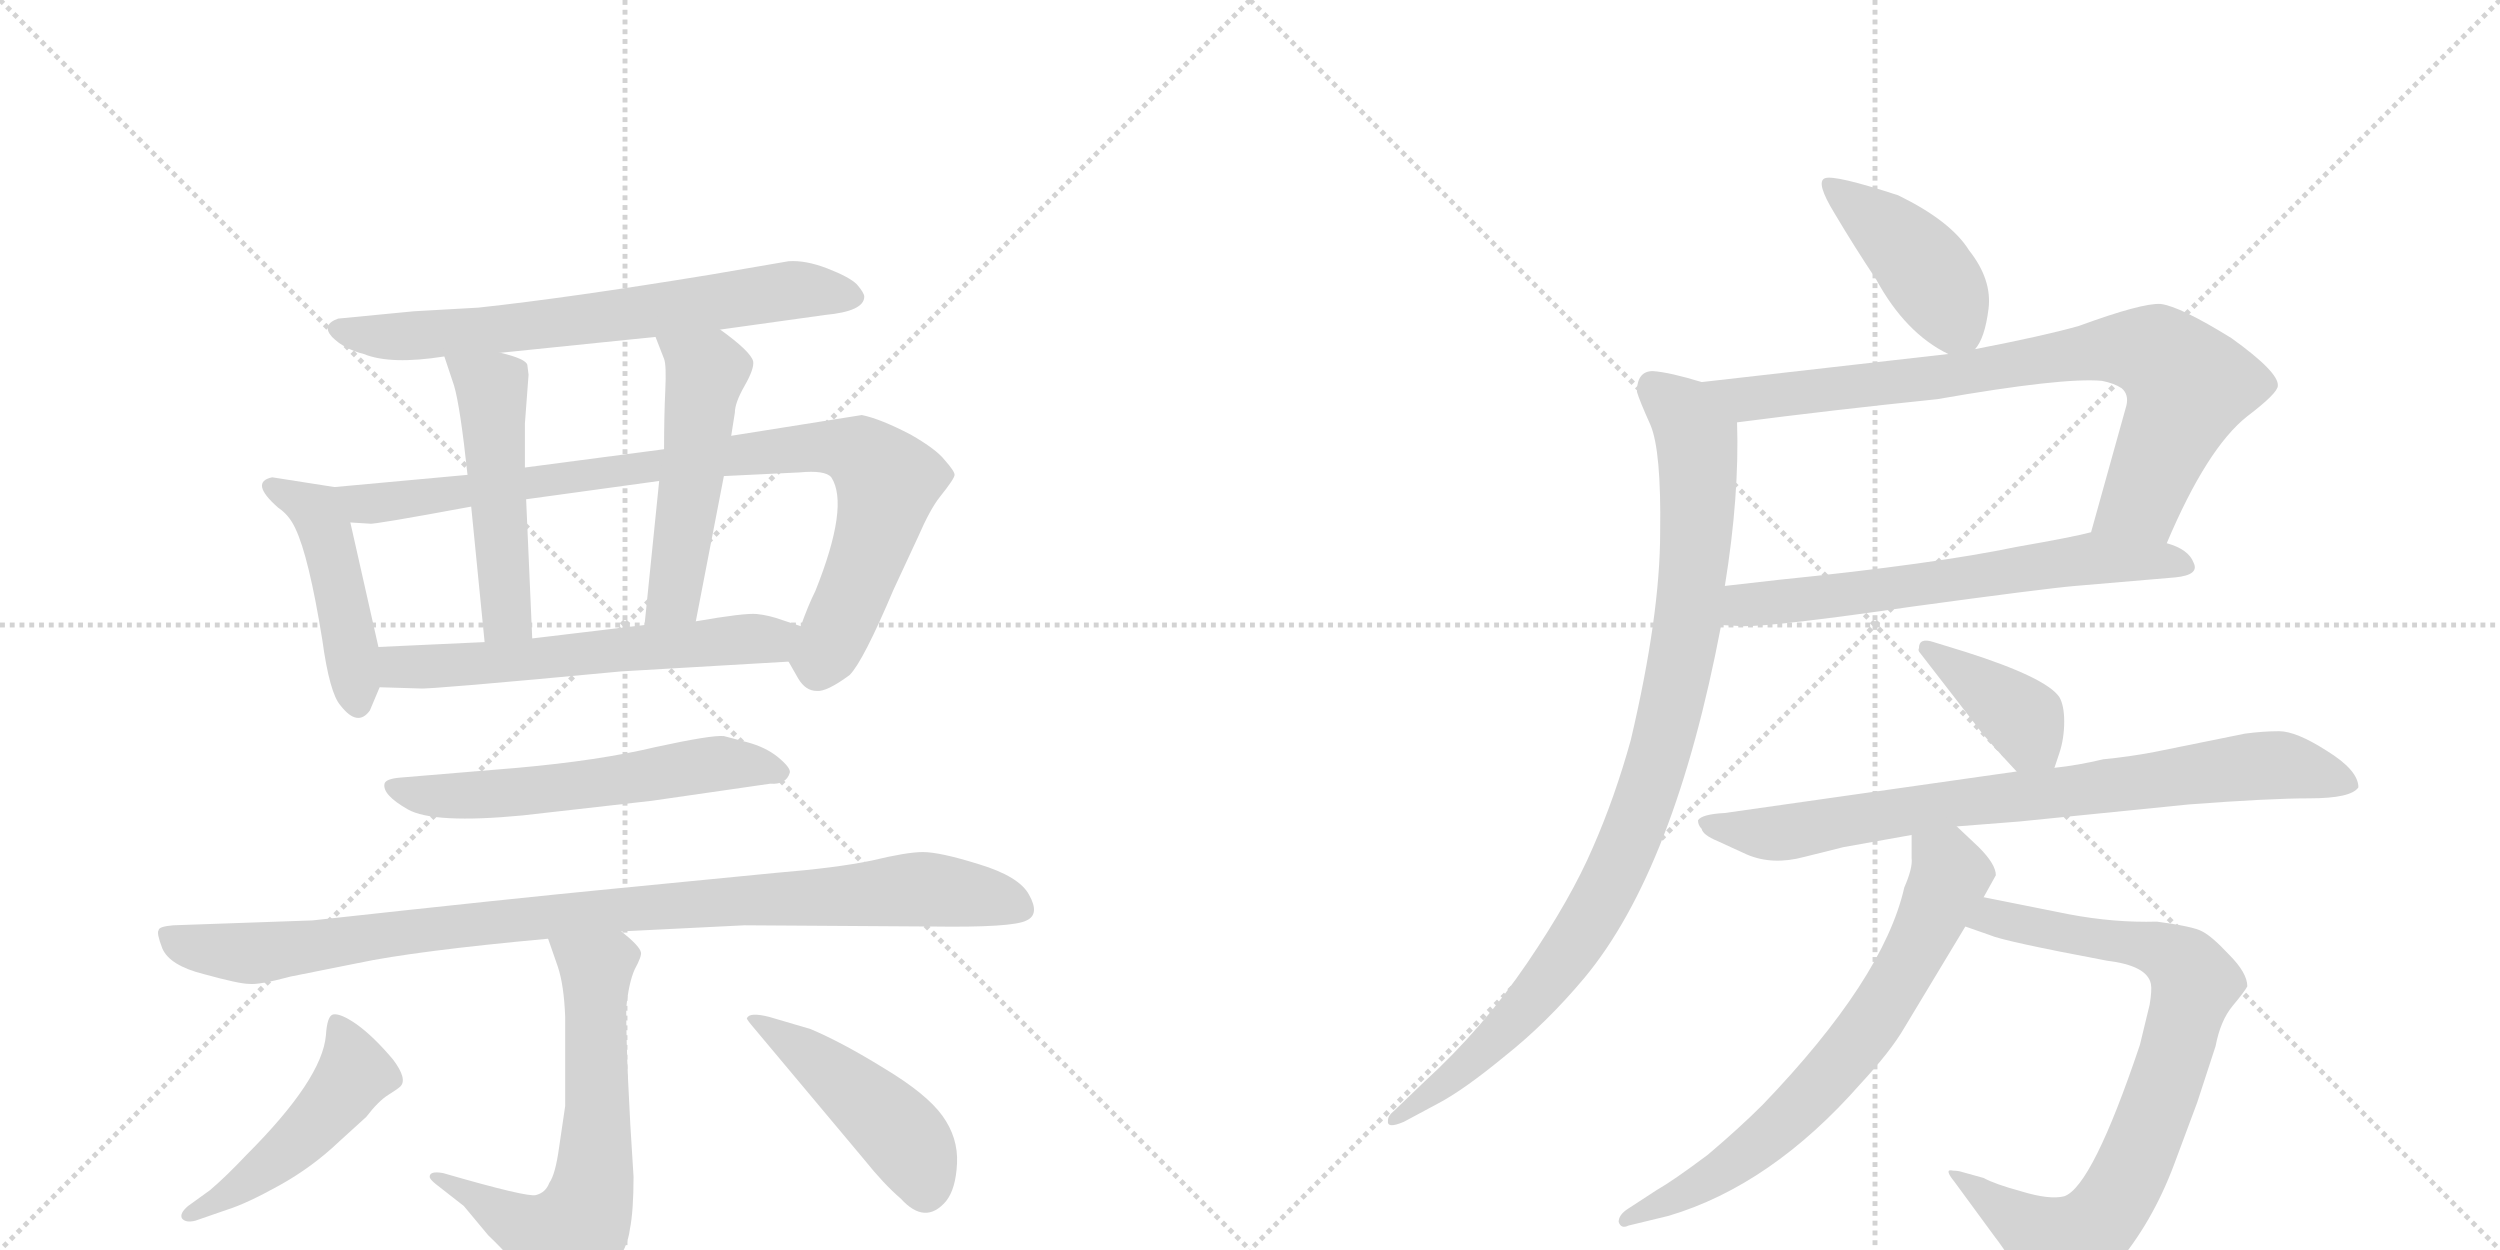 <svg version="1.1" viewBox="0 0 2048 1024" xmlns="http://www.w3.org/2000/svg">
  <g stroke="lightgray" stroke-dasharray="1,1" stroke-width="1" transform="scale(4, 4)">
    <line x1="0" y1="0" x2="256" y2="256"></line>
    <line x1="256" y1="0" x2="0" y2="256"></line>
    <line x1="128" y1="0" x2="128" y2="256"></line>
    <line x1="0" y1="128" x2="256" y2="128"></line>
    <line x1="256" y1="0" x2="512" y2="256"></line>
    <line x1="512" y1="0" x2="256" y2="256"></line>
    <line x1="384" y1="0" x2="384" y2="256"></line>
    <line x1="256" y1="128" x2="512" y2="128"></line>
  </g>
<g transform="scale(1, -1) translate(0, -850)">
   <style type="text/css">
    @keyframes keyframes0 {
      from {
       stroke: black;
       stroke-dashoffset: 673;
       stroke-width: 128;
       }
       69% {
       animation-timing-function: step-end;
       stroke: black;
       stroke-dashoffset: 0;
       stroke-width: 128;
       }
       to {
       stroke: black;
       stroke-width: 1024;
       }
       }
       #make-me-a-hanzi-animation-0 {
         animation: keyframes0 0.798s both;
         animation-delay: 0s;
         animation-timing-function: linear;
       }
    @keyframes keyframes1 {
      from {
       stroke: black;
       stroke-dashoffset: 452;
       stroke-width: 128;
       }
       60% {
       animation-timing-function: step-end;
       stroke: black;
       stroke-dashoffset: 0;
       stroke-width: 128;
       }
       to {
       stroke: black;
       stroke-width: 1024;
       }
       }
       #make-me-a-hanzi-animation-1 {
         animation: keyframes1 0.618s both;
         animation-delay: 0.798s;
         animation-timing-function: linear;
       }
    @keyframes keyframes2 {
      from {
       stroke: black;
       stroke-dashoffset: 884;
       stroke-width: 128;
       }
       74% {
       animation-timing-function: step-end;
       stroke: black;
       stroke-dashoffset: 0;
       stroke-width: 128;
       }
       to {
       stroke: black;
       stroke-width: 1024;
       }
       }
       #make-me-a-hanzi-animation-2 {
         animation: keyframes2 0.969s both;
         animation-delay: 1.416s;
         animation-timing-function: linear;
       }
    @keyframes keyframes3 {
      from {
       stroke: black;
       stroke-dashoffset: 498;
       stroke-width: 128;
       }
       62% {
       animation-timing-function: step-end;
       stroke: black;
       stroke-dashoffset: 0;
       stroke-width: 128;
       }
       to {
       stroke: black;
       stroke-width: 1024;
       }
       }
       #make-me-a-hanzi-animation-3 {
         animation: keyframes3 0.655s both;
         animation-delay: 2.385s;
         animation-timing-function: linear;
       }
    @keyframes keyframes4 {
      from {
       stroke: black;
       stroke-dashoffset: 507;
       stroke-width: 128;
       }
       62% {
       animation-timing-function: step-end;
       stroke: black;
       stroke-dashoffset: 0;
       stroke-width: 128;
       }
       to {
       stroke: black;
       stroke-width: 1024;
       }
       }
       #make-me-a-hanzi-animation-4 {
         animation: keyframes4 0.663s both;
         animation-delay: 3.04s;
         animation-timing-function: linear;
       }
    @keyframes keyframes5 {
      from {
       stroke: black;
       stroke-dashoffset: 592;
       stroke-width: 128;
       }
       66% {
       animation-timing-function: step-end;
       stroke: black;
       stroke-dashoffset: 0;
       stroke-width: 128;
       }
       to {
       stroke: black;
       stroke-width: 1024;
       }
       }
       #make-me-a-hanzi-animation-5 {
         animation: keyframes5 0.732s both;
         animation-delay: 3.703s;
         animation-timing-function: linear;
       }
    @keyframes keyframes6 {
      from {
       stroke: black;
       stroke-dashoffset: 576;
       stroke-width: 128;
       }
       65% {
       animation-timing-function: step-end;
       stroke: black;
       stroke-dashoffset: 0;
       stroke-width: 128;
       }
       to {
       stroke: black;
       stroke-width: 1024;
       }
       }
       #make-me-a-hanzi-animation-6 {
         animation: keyframes6 0.719s both;
         animation-delay: 4.435s;
         animation-timing-function: linear;
       }
    @keyframes keyframes7 {
      from {
       stroke: black;
       stroke-dashoffset: 958;
       stroke-width: 128;
       }
       76% {
       animation-timing-function: step-end;
       stroke: black;
       stroke-dashoffset: 0;
       stroke-width: 128;
       }
       to {
       stroke: black;
       stroke-width: 1024;
       }
       }
       #make-me-a-hanzi-animation-7 {
         animation: keyframes7 1.03s both;
         animation-delay: 5.153s;
         animation-timing-function: linear;
       }
    @keyframes keyframes8 {
      from {
       stroke: black;
       stroke-dashoffset: 644;
       stroke-width: 128;
       }
       68% {
       animation-timing-function: step-end;
       stroke: black;
       stroke-dashoffset: 0;
       stroke-width: 128;
       }
       to {
       stroke: black;
       stroke-width: 1024;
       }
       }
       #make-me-a-hanzi-animation-8 {
         animation: keyframes8 0.774s both;
         animation-delay: 6.183s;
         animation-timing-function: linear;
       }
    @keyframes keyframes9 {
      from {
       stroke: black;
       stroke-dashoffset: 481;
       stroke-width: 128;
       }
       61% {
       animation-timing-function: step-end;
       stroke: black;
       stroke-dashoffset: 0;
       stroke-width: 128;
       }
       to {
       stroke: black;
       stroke-width: 1024;
       }
       }
       #make-me-a-hanzi-animation-9 {
         animation: keyframes9 0.641s both;
         animation-delay: 6.957s;
         animation-timing-function: linear;
       }
    @keyframes keyframes10 {
      from {
       stroke: black;
       stroke-dashoffset: 460;
       stroke-width: 128;
       }
       60% {
       animation-timing-function: step-end;
       stroke: black;
       stroke-dashoffset: 0;
       stroke-width: 128;
       }
       to {
       stroke: black;
       stroke-width: 1024;
       }
       }
       #make-me-a-hanzi-animation-10 {
         animation: keyframes10 0.624s both;
         animation-delay: 7.598s;
         animation-timing-function: linear;
       }
    @keyframes keyframes11 {
      from {
       stroke: black;
       stroke-dashoffset: 426;
       stroke-width: 128;
       }
       58% {
       animation-timing-function: step-end;
       stroke: black;
       stroke-dashoffset: 0;
       stroke-width: 128;
       }
       to {
       stroke: black;
       stroke-width: 1024;
       }
       }
       #make-me-a-hanzi-animation-11 {
         animation: keyframes11 0.597s both;
         animation-delay: 8.223s;
         animation-timing-function: linear;
       }
    @keyframes keyframes12 {
      from {
       stroke: black;
       stroke-dashoffset: 801;
       stroke-width: 128;
       }
       72% {
       animation-timing-function: step-end;
       stroke: black;
       stroke-dashoffset: 0;
       stroke-width: 128;
       }
       to {
       stroke: black;
       stroke-width: 1024;
       }
       }
       #make-me-a-hanzi-animation-12 {
         animation: keyframes12 0.902s both;
         animation-delay: 8.819s;
         animation-timing-function: linear;
       }
    @keyframes keyframes13 {
      from {
       stroke: black;
       stroke-dashoffset: 634;
       stroke-width: 128;
       }
       67% {
       animation-timing-function: step-end;
       stroke: black;
       stroke-dashoffset: 0;
       stroke-width: 128;
       }
       to {
       stroke: black;
       stroke-width: 1024;
       }
       }
       #make-me-a-hanzi-animation-13 {
         animation: keyframes13 0.766s both;
         animation-delay: 9.721s;
         animation-timing-function: linear;
       }
    @keyframes keyframes14 {
      from {
       stroke: black;
       stroke-dashoffset: 950;
       stroke-width: 128;
       }
       76% {
       animation-timing-function: step-end;
       stroke: black;
       stroke-dashoffset: 0;
       stroke-width: 128;
       }
       to {
       stroke: black;
       stroke-width: 1024;
       }
       }
       #make-me-a-hanzi-animation-14 {
         animation: keyframes14 1.023s both;
         animation-delay: 10.487s;
         animation-timing-function: linear;
       }
    @keyframes keyframes15 {
      from {
       stroke: black;
       stroke-dashoffset: 388;
       stroke-width: 128;
       }
       56% {
       animation-timing-function: step-end;
       stroke: black;
       stroke-dashoffset: 0;
       stroke-width: 128;
       }
       to {
       stroke: black;
       stroke-width: 1024;
       }
       }
       #make-me-a-hanzi-animation-15 {
         animation: keyframes15 0.566s both;
         animation-delay: 11.51s;
         animation-timing-function: linear;
       }
    @keyframes keyframes16 {
      from {
       stroke: black;
       stroke-dashoffset: 790;
       stroke-width: 128;
       }
       72% {
       animation-timing-function: step-end;
       stroke: black;
       stroke-dashoffset: 0;
       stroke-width: 128;
       }
       to {
       stroke: black;
       stroke-width: 1024;
       }
       }
       #make-me-a-hanzi-animation-16 {
         animation: keyframes16 0.893s both;
         animation-delay: 12.076s;
         animation-timing-function: linear;
       }
    @keyframes keyframes17 {
      from {
       stroke: black;
       stroke-dashoffset: 806;
       stroke-width: 128;
       }
       72% {
       animation-timing-function: step-end;
       stroke: black;
       stroke-dashoffset: 0;
       stroke-width: 128;
       }
       to {
       stroke: black;
       stroke-width: 1024;
       }
       }
       #make-me-a-hanzi-animation-17 {
         animation: keyframes17 0.906s both;
         animation-delay: 12.969s;
         animation-timing-function: linear;
       }
    @keyframes keyframes18 {
      from {
       stroke: black;
       stroke-dashoffset: 692;
       stroke-width: 128;
       }
       69% {
       animation-timing-function: step-end;
       stroke: black;
       stroke-dashoffset: 0;
       stroke-width: 128;
       }
       to {
       stroke: black;
       stroke-width: 1024;
       }
       }
       #make-me-a-hanzi-animation-18 {
         animation: keyframes18 0.813s both;
         animation-delay: 13.875s;
         animation-timing-function: linear;
       }
</style>
<path d="M 590 580 L 676 592 Q 708 595 708 607 Q 708 610 702 617 Q 696 623 678 630 Q 660 637 646 636 L 582 625 Q 466 606 392 598 L 339 595 L 277 589 Q 263 584 272 574 Q 282 564 298 560 Q 320 551 364 558 L 410 561 L 537 574 L 590 580 Z" fill="lightgray"></path> 
<path d="M 274 451 L 223 459 Q 204 455 228 434 Q 237 428 242 417 Q 253 394 264 326 Q 270 282 279 272 Q 293 254 303 268 L 311 287 L 310 320 L 287 422 C 281 450 281 450 274 451 Z" fill="lightgray"></path> 
<path d="M 383 461 L 274 451 C 244 448 257 423 287 422 L 303 421 Q 305 420 386 435 L 431 441 L 540 456 L 593 460 L 655 463 Q 676 465 681 459 Q 696 436 668 366 Q 662 354 656 337 C 645 309 645 309 646 308 L 654 294 Q 660 284 669 284 Q 677 283 696 297 Q 707 308 732 367 L 752 410 Q 762 433 770 443 Q 782 458 782 461 Q 782 464 774 473 Q 767 482 746 494 Q 721 507 706 510 L 599 493 L 544 482 L 430 467 L 383 461 Z" fill="lightgray"></path> 
<path d="M 364 558 L 372 534 Q 377 517 383 461 L 386 435 L 397 324 C 400 294 437 297 436 327 L 431 441 L 430 467 L 430 503 L 433 543 L 432 551 Q 431 556 410 561 C 381 569 358 575 364 558 Z" fill="lightgray"></path> 
<path d="M 599 493 L 602 512 Q 602 520 610 534 Q 618 548 617 554 Q 615 562 590 580 C 566 598 526 602 537 574 L 544 556 Q 546 551 545 530 Q 544 509 544 482 L 540 456 L 528 338 C 525 308 564 312 570 341 L 593 460 L 599 493 Z" fill="lightgray"></path> 
<path d="M 311 287 L 344 286 Q 350 285 509 300 L 646 308 C 676 310 684 328 656 337 L 641 342 Q 630 346 620 347 Q 610 348 570 341 L 528 338 L 436 327 L 397 324 L 310 320 C 280 319 281 288 311 287 Z" fill="lightgray"></path> 
<path d="M 428 182 L 534 194 L 631 208 Q 644 207 647 217 Q 648 221 637 230 Q 627 238 612 242 L 593 247 Q 583 248 537 238 Q 491 227 424 221 L 328 213 Q 316 212 315 208 Q 313 199 334 187 Q 355 175 428 182 Z" fill="lightgray"></path> 
<path d="M 509 87 L 610 92 L 763 91 Q 830 90 841 96 Q 852 101 843 117 Q 835 132 802 142 Q 770 152 756 152 Q 743 152 714 145 Q 685 139 636 135 L 503 122 Q 420 114 256 96 L 142 92 Q 130 91 130 88 Q 128 86 133 73 Q 139 59 167 52 Q 196 44 204 44 Q 212 43 238 50 L 293 61 Q 340 71 449 81 L 509 87 Z" fill="lightgray"></path> 
<path d="M 352 -114 Q 352 -116 357 -120 L 380 -138 L 400 -162 Q 422 -183 428 -195 Q 434 -208 439 -210 Q 444 -212 456 -212 Q 480 -212 503 -186 Q 514 -173 516 -157 Q 519 -142 519 -114 Q 513 -24 513 24 Q 515 45 520 56 Q 526 67 525 70 Q 524 75 509 87 C 486 107 439 109 449 81 L 457 58 Q 462 43 463 17 L 463 -56 L 458 -90 Q 455 -112 450 -119 Q 447 -127 439 -129 Q 432 -131 363 -111 Q 352 -109 352 -114 Z" fill="lightgray"></path> 
<path d="M 172 -125 L 154 -138 Q 147 -144 149 -148 Q 152 -152 160 -150 L 186 -141 Q 202 -136 229 -121 Q 256 -106 278 -85 L 300 -65 Q 310 -52 318 -47 Q 326 -42 328 -40 Q 334 -34 322 -18 Q 306 1 292 11 Q 279 20 273 19 Q 268 18 267 2 Q 264 -34 202 -96 Q 185 -114 172 -125 Z" fill="lightgray"></path> 
<path d="M 615 11 L 708 -100 Q 724 -120 738 -132 Q 758 -154 775 -134 Q 783 -124 784 -103 Q 785 -82 772 -64 Q 759 -46 724 -25 Q 690 -4 664 7 L 630 17 Q 614 21 612 16 Q 611 16 615 11 Z" fill="lightgray"></path> 
<path d="M 1618 564 Q 1626 573 1629 597 Q 1632 621 1613 645 Q 1598 669 1555 690 Q 1503 707 1495 704 Q 1487 701 1503 675 Q 1519 648 1537 621 Q 1561 577 1596 560 C 1610 553 1610 553 1618 564 Z" fill="lightgray"></path> 
<path d="M 1775 405 Q 1808 483 1841 509 Q 1866 528 1866 534 Q 1867 545 1828 573 Q 1786 599 1770 601 Q 1755 602 1703 583 Q 1675 575 1618 564 L 1596 560 L 1394 537 C 1364 534 1393 500 1423 504 Q 1500 514 1587 523 Q 1690 541 1722 538 Q 1732 536 1738 532 Q 1744 527 1742 518 L 1713 414 C 1705 385 1763 378 1775 405 Z" fill="lightgray"></path> 
<path d="M 1410 338 L 1428 337 Q 1456 337 1566 353 Q 1676 368 1700 370 L 1782 377 Q 1802 379 1797 389 Q 1793 400 1775 405 L 1713 414 Q 1698 410 1652 402 Q 1585 388 1457 375 L 1413 370 C 1383 367 1380 340 1410 338 Z" fill="lightgray"></path> 
<path d="M 1341 529 Q 1343 522 1352 502 Q 1361 481 1360 414 Q 1360 346 1336 244 Q 1323 197 1305 156 Q 1287 114 1251 61 Q 1215 8 1167 -36 L 1142 -60 Q 1137 -64 1137 -68 Q 1136 -75 1150 -69 L 1178 -54 Q 1199 -43 1233 -15 Q 1267 12 1298 49 Q 1372 138 1410 338 L 1413 370 Q 1425 444 1423 504 C 1423 529 1423 529 1394 537 Q 1368 545 1354 546 Q 1341 546 1341 529 Z" fill="lightgray"></path> 
<path d="M 1683 221 L 1687 233 Q 1691 245 1691 259 Q 1691 272 1687 279 Q 1676 295 1610 316 L 1584 324 Q 1572 328 1572 319 Q 1571 317 1573 315 L 1621 253 Q 1625 247 1652 218 C 1672 196 1674 194 1683 221 Z" fill="lightgray"></path> 
<path d="M 1603 173 L 1654 177 L 1793 191 Q 1859 196 1892 196 Q 1926 196 1932 205 Q 1932 219 1906 235 Q 1881 251 1867 251 Q 1854 251 1839 249 L 1765 234 Q 1744 230 1723 228 Q 1702 223 1683 221 L 1652 218 L 1413 184 Q 1394 183 1391 178 Q 1391 174 1394 171 Q 1395 166 1407 161 L 1431 150 Q 1452 141 1478 148 L 1510 156 L 1566 166 L 1603 173 Z" fill="lightgray"></path> 
<path d="M 1601 -118 L 1634 -163 Q 1641 -172 1647 -182 L 1657 -202 Q 1662 -212 1666 -215 Q 1678 -222 1697 -213 Q 1716 -205 1733 -187 Q 1763 -152 1781 -104 L 1800 -53 L 1815 -7 Q 1819 14 1829 26 Q 1839 38 1841 42 Q 1841 53 1826 68 Q 1812 83 1804 87 Q 1797 91 1767 95 Q 1732 94 1695 101 L 1625 115 C 1596 121 1582 101 1610 91 L 1630 84 Q 1641 79 1726 63 Q 1759 59 1762 44 Q 1763 39 1761 27 L 1753 -6 Q 1714 -122 1691 -130 Q 1679 -133 1656 -126 Q 1634 -120 1625 -115 L 1607 -110 Q 1604 -109 1600 -109 Q 1592 -107 1601 -118 Z" fill="lightgray"></path> 
<path d="M 1625 115 L 1635 133 Q 1635 142 1621 156 L 1603 173 C 1581 194 1566 196 1566 166 L 1566 147 Q 1567 139 1560 123 Q 1543 48 1444 -55 Q 1425 -74 1399 -96 Q 1371 -117 1357 -125 L 1334 -140 Q 1326 -145 1326 -151 Q 1328 -157 1334 -154 L 1367 -146 Q 1451 -121 1524 -38 Q 1549 -11 1560 8 L 1610 91 L 1625 115 Z" fill="lightgray"></path> 
      <clipPath id="make-me-a-hanzi-clip-0">
      <path d="M 590 580 L 676 592 Q 708 595 708 607 Q 708 610 702 617 Q 696 623 678 630 Q 660 637 646 636 L 582 625 Q 466 606 392 598 L 339 595 L 277 589 Q 263 584 272 574 Q 282 564 298 560 Q 320 551 364 558 L 410 561 L 537 574 L 590 580 Z" fill="lightgray"></path>
      </clipPath>
      <path clip-path="url(#make-me-a-hanzi-clip-0)" d="M 284 578 L 353 575 L 644 612 L 698 608 " fill="none" id="make-me-a-hanzi-animation-0" stroke-dasharray="545 1090" stroke-linecap="round"></path>

      <clipPath id="make-me-a-hanzi-clip-1">
      <path d="M 274 451 L 223 459 Q 204 455 228 434 Q 237 428 242 417 Q 253 394 264 326 Q 270 282 279 272 Q 293 254 303 268 L 311 287 L 310 320 L 287 422 C 281 450 281 450 274 451 Z" fill="lightgray"></path>
      </clipPath>
      <path clip-path="url(#make-me-a-hanzi-clip-1)" d="M 227 447 L 252 437 L 264 421 L 282 352 L 292 275 " fill="none" id="make-me-a-hanzi-animation-1" stroke-dasharray="324 648" stroke-linecap="round"></path>

      <clipPath id="make-me-a-hanzi-clip-2">
      <path d="M 383 461 L 274 451 C 244 448 257 423 287 422 L 303 421 Q 305 420 386 435 L 431 441 L 540 456 L 593 460 L 655 463 Q 676 465 681 459 Q 696 436 668 366 Q 662 354 656 337 C 645 309 645 309 646 308 L 654 294 Q 660 284 669 284 Q 677 283 696 297 Q 707 308 732 367 L 752 410 Q 762 433 770 443 Q 782 458 782 461 Q 782 464 774 473 Q 767 482 746 494 Q 721 507 706 510 L 599 493 L 544 482 L 430 467 L 383 461 Z" fill="lightgray"></path>
      </clipPath>
      <path clip-path="url(#make-me-a-hanzi-clip-2)" d="M 282 446 L 300 438 L 372 443 L 595 477 L 671 484 L 703 480 L 727 456 L 719 417 L 677 317 L 673 311 L 660 311 " fill="none" id="make-me-a-hanzi-animation-2" stroke-dasharray="756 1512" stroke-linecap="round"></path>

      <clipPath id="make-me-a-hanzi-clip-3">
      <path d="M 364 558 L 372 534 Q 377 517 383 461 L 386 435 L 397 324 C 400 294 437 297 436 327 L 431 441 L 430 467 L 430 503 L 433 543 L 432 551 Q 431 556 410 561 C 381 569 358 575 364 558 Z" fill="lightgray"></path>
      </clipPath>
      <path clip-path="url(#make-me-a-hanzi-clip-3)" d="M 372 554 L 403 532 L 414 350 L 429 334 " fill="none" id="make-me-a-hanzi-animation-3" stroke-dasharray="370 740" stroke-linecap="round"></path>

      <clipPath id="make-me-a-hanzi-clip-4">
      <path d="M 599 493 L 602 512 Q 602 520 610 534 Q 618 548 617 554 Q 615 562 590 580 C 566 598 526 602 537 574 L 544 556 Q 546 551 545 530 Q 544 509 544 482 L 540 456 L 528 338 C 525 308 564 312 570 341 L 593 460 L 599 493 Z" fill="lightgray"></path>
      </clipPath>
      <path clip-path="url(#make-me-a-hanzi-clip-4)" d="M 544 572 L 578 542 L 554 367 L 535 345 " fill="none" id="make-me-a-hanzi-animation-4" stroke-dasharray="379 758" stroke-linecap="round"></path>

      <clipPath id="make-me-a-hanzi-clip-5">
      <path d="M 311 287 L 344 286 Q 350 285 509 300 L 646 308 C 676 310 684 328 656 337 L 641 342 Q 630 346 620 347 Q 610 348 570 341 L 528 338 L 436 327 L 397 324 L 310 320 C 280 319 281 288 311 287 Z" fill="lightgray"></path>
      </clipPath>
      <path clip-path="url(#make-me-a-hanzi-clip-5)" d="M 318 315 L 326 304 L 339 303 L 630 326 L 646 332 " fill="none" id="make-me-a-hanzi-animation-5" stroke-dasharray="464 928" stroke-linecap="round"></path>

      <clipPath id="make-me-a-hanzi-clip-6">
      <path d="M 428 182 L 534 194 L 631 208 Q 644 207 647 217 Q 648 221 637 230 Q 627 238 612 242 L 593 247 Q 583 248 537 238 Q 491 227 424 221 L 328 213 Q 316 212 315 208 Q 313 199 334 187 Q 355 175 428 182 Z" fill="lightgray"></path>
      </clipPath>
      <path clip-path="url(#make-me-a-hanzi-clip-6)" d="M 323 206 L 344 199 L 415 199 L 590 225 L 639 217 " fill="none" id="make-me-a-hanzi-animation-6" stroke-dasharray="448 896" stroke-linecap="round"></path>

      <clipPath id="make-me-a-hanzi-clip-7">
      <path d="M 509 87 L 610 92 L 763 91 Q 830 90 841 96 Q 852 101 843 117 Q 835 132 802 142 Q 770 152 756 152 Q 743 152 714 145 Q 685 139 636 135 L 503 122 Q 420 114 256 96 L 142 92 Q 130 91 130 88 Q 128 86 133 73 Q 139 59 167 52 Q 196 44 204 44 Q 212 43 238 50 L 293 61 Q 340 71 449 81 L 509 87 Z" fill="lightgray"></path>
      </clipPath>
      <path clip-path="url(#make-me-a-hanzi-clip-7)" d="M 139 82 L 164 73 L 213 69 L 512 106 L 753 121 L 835 107 " fill="none" id="make-me-a-hanzi-animation-7" stroke-dasharray="830 1660" stroke-linecap="round"></path>

      <clipPath id="make-me-a-hanzi-clip-8">
      <path d="M 352 -114 Q 352 -116 357 -120 L 380 -138 L 400 -162 Q 422 -183 428 -195 Q 434 -208 439 -210 Q 444 -212 456 -212 Q 480 -212 503 -186 Q 514 -173 516 -157 Q 519 -142 519 -114 Q 513 -24 513 24 Q 515 45 520 56 Q 526 67 525 70 Q 524 75 509 87 C 486 107 439 109 449 81 L 457 58 Q 462 43 463 17 L 463 -56 L 458 -90 Q 455 -112 450 -119 Q 447 -127 439 -129 Q 432 -131 363 -111 Q 352 -109 352 -114 Z" fill="lightgray"></path>
      </clipPath>
      <path clip-path="url(#make-me-a-hanzi-clip-8)" d="M 457 77 L 488 56 L 490 -52 L 486 -122 L 479 -146 L 461 -166 L 441 -161 L 380 -126 L 375 -117 L 366 -120 L 358 -114 " fill="none" id="make-me-a-hanzi-animation-8" stroke-dasharray="516 1032" stroke-linecap="round"></path>

      <clipPath id="make-me-a-hanzi-clip-9">
      <path d="M 172 -125 L 154 -138 Q 147 -144 149 -148 Q 152 -152 160 -150 L 186 -141 Q 202 -136 229 -121 Q 256 -106 278 -85 L 300 -65 Q 310 -52 318 -47 Q 326 -42 328 -40 Q 334 -34 322 -18 Q 306 1 292 11 Q 279 20 273 19 Q 268 18 267 2 Q 264 -34 202 -96 Q 185 -114 172 -125 Z" fill="lightgray"></path>
      </clipPath>
      <path clip-path="url(#make-me-a-hanzi-clip-9)" d="M 276 13 L 291 -29 L 283 -41 L 213 -111 L 155 -145 " fill="none" id="make-me-a-hanzi-animation-9" stroke-dasharray="353 706" stroke-linecap="round"></path>

      <clipPath id="make-me-a-hanzi-clip-10">
      <path d="M 615 11 L 708 -100 Q 724 -120 738 -132 Q 758 -154 775 -134 Q 783 -124 784 -103 Q 785 -82 772 -64 Q 759 -46 724 -25 Q 690 -4 664 7 L 630 17 Q 614 21 612 16 Q 611 16 615 11 Z" fill="lightgray"></path>
      </clipPath>
      <path clip-path="url(#make-me-a-hanzi-clip-10)" d="M 616 15 L 671 -20 L 727 -68 L 751 -98 L 758 -124 " fill="none" id="make-me-a-hanzi-animation-10" stroke-dasharray="332 664" stroke-linecap="round"></path>

      <clipPath id="make-me-a-hanzi-clip-11">
      <path d="M 1618 564 Q 1626 573 1629 597 Q 1632 621 1613 645 Q 1598 669 1555 690 Q 1503 707 1495 704 Q 1487 701 1503 675 Q 1519 648 1537 621 Q 1561 577 1596 560 C 1610 553 1610 553 1618 564 Z" fill="lightgray"></path>
      </clipPath>
      <path clip-path="url(#make-me-a-hanzi-clip-11)" d="M 1499 699 L 1569 640 L 1611 574 " fill="none" id="make-me-a-hanzi-animation-11" stroke-dasharray="298 596" stroke-linecap="round"></path>

      <clipPath id="make-me-a-hanzi-clip-12">
      <path d="M 1775 405 Q 1808 483 1841 509 Q 1866 528 1866 534 Q 1867 545 1828 573 Q 1786 599 1770 601 Q 1755 602 1703 583 Q 1675 575 1618 564 L 1596 560 L 1394 537 C 1364 534 1393 500 1423 504 Q 1500 514 1587 523 Q 1690 541 1722 538 Q 1732 536 1738 532 Q 1744 527 1742 518 L 1713 414 C 1705 385 1763 378 1775 405 Z" fill="lightgray"></path>
      </clipPath>
      <path clip-path="url(#make-me-a-hanzi-clip-12)" d="M 1402 534 L 1430 523 L 1595 541 L 1721 564 L 1768 560 L 1791 532 L 1786 514 L 1755 441 L 1722 420 " fill="none" id="make-me-a-hanzi-animation-12" stroke-dasharray="673 1346" stroke-linecap="round"></path>

      <clipPath id="make-me-a-hanzi-clip-13">
      <path d="M 1410 338 L 1428 337 Q 1456 337 1566 353 Q 1676 368 1700 370 L 1782 377 Q 1802 379 1797 389 Q 1793 400 1775 405 L 1713 414 Q 1698 410 1652 402 Q 1585 388 1457 375 L 1413 370 C 1383 367 1380 340 1410 338 Z" fill="lightgray"></path>
      </clipPath>
      <path clip-path="url(#make-me-a-hanzi-clip-13)" d="M 1415 343 L 1437 356 L 1576 370 L 1713 393 L 1787 387 " fill="none" id="make-me-a-hanzi-animation-13" stroke-dasharray="506 1012" stroke-linecap="round"></path>

      <clipPath id="make-me-a-hanzi-clip-14">
      <path d="M 1341 529 Q 1343 522 1352 502 Q 1361 481 1360 414 Q 1360 346 1336 244 Q 1323 197 1305 156 Q 1287 114 1251 61 Q 1215 8 1167 -36 L 1142 -60 Q 1137 -64 1137 -68 Q 1136 -75 1150 -69 L 1178 -54 Q 1199 -43 1233 -15 Q 1267 12 1298 49 Q 1372 138 1410 338 L 1413 370 Q 1425 444 1423 504 C 1423 529 1423 529 1394 537 Q 1368 545 1354 546 Q 1341 546 1341 529 Z" fill="lightgray"></path>
      </clipPath>
      <path clip-path="url(#make-me-a-hanzi-clip-14)" d="M 1354 532 L 1378 513 L 1390 491 L 1391 443 L 1375 296 L 1348 196 L 1315 118 L 1284 68 L 1217 -9 L 1144 -67 " fill="none" id="make-me-a-hanzi-animation-14" stroke-dasharray="822 1644" stroke-linecap="round"></path>

      <clipPath id="make-me-a-hanzi-clip-15">
      <path d="M 1683 221 L 1687 233 Q 1691 245 1691 259 Q 1691 272 1687 279 Q 1676 295 1610 316 L 1584 324 Q 1572 328 1572 319 Q 1571 317 1573 315 L 1621 253 Q 1625 247 1652 218 C 1672 196 1674 194 1683 221 Z" fill="lightgray"></path>
      </clipPath>
      <path clip-path="url(#make-me-a-hanzi-clip-15)" d="M 1579 319 L 1658 261 L 1674 231 " fill="none" id="make-me-a-hanzi-animation-15" stroke-dasharray="260 520" stroke-linecap="round"></path>

      <clipPath id="make-me-a-hanzi-clip-16">
      <path d="M 1603 173 L 1654 177 L 1793 191 Q 1859 196 1892 196 Q 1926 196 1932 205 Q 1932 219 1906 235 Q 1881 251 1867 251 Q 1854 251 1839 249 L 1765 234 Q 1744 230 1723 228 Q 1702 223 1683 221 L 1652 218 L 1413 184 Q 1394 183 1391 178 Q 1391 174 1394 171 Q 1395 166 1407 161 L 1431 150 Q 1452 141 1478 148 L 1510 156 L 1566 166 L 1603 173 Z" fill="lightgray"></path>
      </clipPath>
      <path clip-path="url(#make-me-a-hanzi-clip-16)" d="M 1397 176 L 1466 168 L 1602 193 L 1861 223 L 1925 208 " fill="none" id="make-me-a-hanzi-animation-16" stroke-dasharray="662 1324" stroke-linecap="round"></path>

      <clipPath id="make-me-a-hanzi-clip-17">
      <path d="M 1601 -118 L 1634 -163 Q 1641 -172 1647 -182 L 1657 -202 Q 1662 -212 1666 -215 Q 1678 -222 1697 -213 Q 1716 -205 1733 -187 Q 1763 -152 1781 -104 L 1800 -53 L 1815 -7 Q 1819 14 1829 26 Q 1839 38 1841 42 Q 1841 53 1826 68 Q 1812 83 1804 87 Q 1797 91 1767 95 Q 1732 94 1695 101 L 1625 115 C 1596 121 1582 101 1610 91 L 1630 84 Q 1641 79 1726 63 Q 1759 59 1762 44 Q 1763 39 1761 27 L 1753 -6 Q 1714 -122 1691 -130 Q 1679 -133 1656 -126 Q 1634 -120 1625 -115 L 1607 -110 Q 1604 -109 1600 -109 Q 1592 -107 1601 -118 Z" fill="lightgray"></path>
      </clipPath>
      <path clip-path="url(#make-me-a-hanzi-clip-17)" d="M 1617 95 L 1632 99 L 1772 71 L 1791 58 L 1798 45 L 1750 -101 L 1711 -159 L 1688 -172 L 1603 -113 " fill="none" id="make-me-a-hanzi-animation-17" stroke-dasharray="678 1356" stroke-linecap="round"></path>

      <clipPath id="make-me-a-hanzi-clip-18">
      <path d="M 1625 115 L 1635 133 Q 1635 142 1621 156 L 1603 173 C 1581 194 1566 196 1566 166 L 1566 147 Q 1567 139 1560 123 Q 1543 48 1444 -55 Q 1425 -74 1399 -96 Q 1371 -117 1357 -125 L 1334 -140 Q 1326 -145 1326 -151 Q 1328 -157 1334 -154 L 1367 -146 Q 1451 -121 1524 -38 Q 1549 -11 1560 8 L 1610 91 L 1625 115 Z" fill="lightgray"></path>
      </clipPath>
      <path clip-path="url(#make-me-a-hanzi-clip-18)" d="M 1573 161 L 1598 133 L 1550 38 L 1522 -4 L 1478 -54 L 1408 -112 L 1332 -147 " fill="none" id="make-me-a-hanzi-animation-18" stroke-dasharray="564 1128" stroke-linecap="round"></path>

</g>
</svg>
